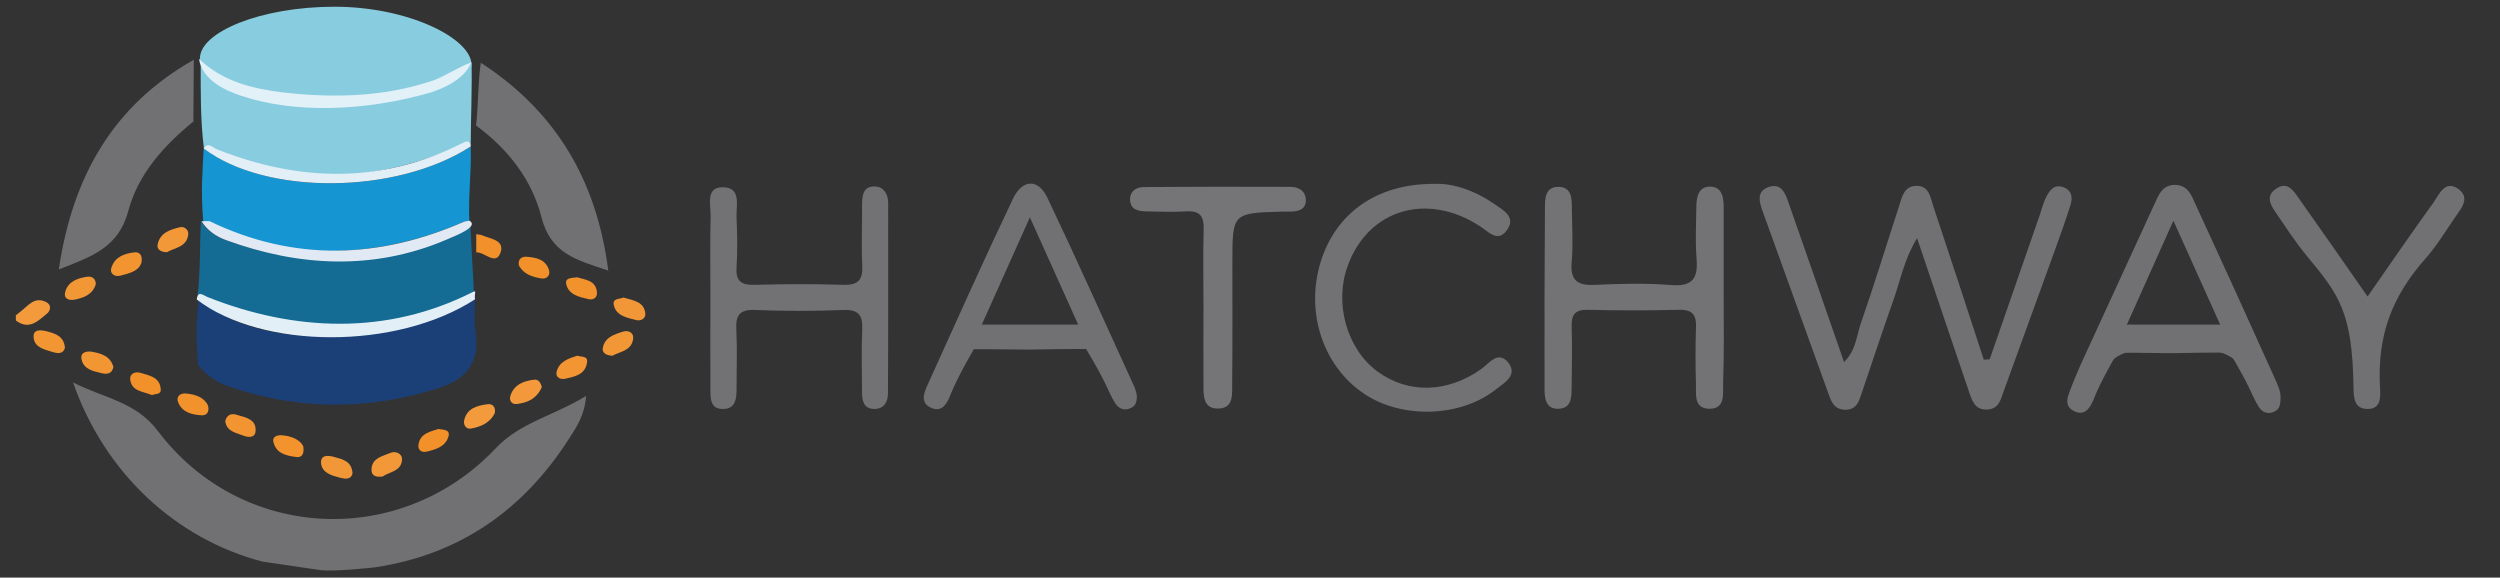 <?xml version="1.0" encoding="UTF-8" standalone="yes"?>
<svg version="1.1" id="Layer_1" xmlns="http://www.w3.org/2000/svg" xmlns:xlink="http://www.w3.org/1999/xlink" x="0px" y="0px" viewBox="21 24.6 1263 291.8" style="enable-background:new 0 0 1300 340;" xml:space="preserve">
  <rect x="21" y="24.6" width="1263" height="291.8" fill="#333333" stroke="none"/>
  <style type="text/css">
	.st0{fill:#FEFEFE;}
	.st1{fill:#F4A755;}
	.st2{fill:#88CCE0;}
	.st3{fill:#717174;}
	.st4{fill:#727275;}
	.st5{fill:#1B3F77;}
	.st6{fill:#146B93;}
	.st7{fill:#1896D3;}
	.st8{fill:#737376;}
	.st9{fill:#747477;}
	.st10{fill:#EBF0F4;}
	.st11{fill:#F0F4F8;}
	.st12{fill:#F39D42;}
	.st13{fill:#F4A049;}
	.st14{fill:#F3A149;}
	.st15{fill:#F3A048;}
	.st16{fill:#F4A34E;}
	.st17{fill:#F39B3E;}
	.st18{fill:#F39C40;}
	.st19{fill:#F29634;}
	.st20{fill:#F39D41;}
	.st21{fill:#F39E44;}
	.st22{fill:#F29838;}
	.st23{fill:#F2922D;}
	.st24{fill:#F39F47;}
	.st25{fill:#F29635;}
	.st26{fill:#E0F1F6;}
	.st27{fill:#E6F2F8;}
	.st28{fill:#C8DCEC;}
	.st29{fill:#FDFDFD;}
	.st30{fill:none;}
	.st31{fill:#F39A3D;}
	.st32{fill:#757578;}
	.st33{fill:#F39A3C;}
	.st34{fill:#F3993B;}
	.st35{fill:#F39839;}
	.st36{fill:#F29736;}
	.st37{fill:#F29839;}
	.st38{fill:#F29431;}
	.st39{fill:#F29737;}
	.st40{fill:#F29532;}
	.st41{fill:#F29533;}
	.st42{fill:#F2932E;}
	.st43{fill:#F29531;}
	.st44{fill:#F2902A;}
	.st45{fill:#F29029;}
	.st46{fill:#F2912B;}
	.st47{fill:#1595D2;}
	.st48{fill:#E1EAF4;}
	.st49{fill:#E2EFF7;}
	.st50{fill:#E1F1F7;}
</style>
  <path class="st30" d="M258.5,136.3c-0.1-0.1-0.3-0.2-0.4-0.3c0,0.1,0,0.2,0,0.2C258.2,136.3,258.3,136.3,258.5,136.3z"/>
  <path class="st3" d="M182.7,312.6c7,0.9,26.3-1.2,27.8-1.4c42.6-6.4,74.7-28.8,97.8-64.7c3.8-5.9,8.1-12,8.8-21.9&#xA;&#x9;c-16.1,10-33.2,13.3-45.6,26.4c-47.9,50.8-128.5,47.2-170.7-8.6c-11.3-15-27-16.5-42.9-24.6c16,45.8,51.9,79,95.6,90.5"/>
  <path class="st31" d="M44.5,177.3c-6.2-3.3-9.5,2.1-13.5,5c-0.7,0.5-1.4,1.1-2,1.6c0,0.9,0,1.8,0,2.6c6.7,5.1,11.3,0.2,15.9-3.6&#xA;&#x9;C46.6,181.4,47,178.6,44.5,177.3z"/>
  <path class="st3" d="M1063.9,119.4c-5-2.2-7.4,1.3-9.2,4.8c-1.4,2.7-2.1,5.8-3.1,8.7c-8.5,24.4-16.9,48.8-25.4,73.2&#xA;&#x9;c-1,0.1-2,0.2-3,0.2c-8.4-25.7-16.8-51.5-25.4-77.2c-1.5-4.4-2-10.4-8.2-10.6c-7-0.2-7.8,6.1-9.4,10.9&#xA;&#x9;c-6.4,19.6-12.4,39.3-19.2,58.8c-2.1,6.2-2.4,13.5-8.4,19.3c-9.6-27.7-18.8-54.2-28.1-80.7c-1.6-4.7-3.7-9.9-10-7.7&#xA;&#x9;c-6.3,2.2-4.7,7.5-3,12.3c11,30.6,22.1,61.1,33.1,91.7c1.5,4.3,2.9,8.4,8.6,8.5c5.8,0.1,7-4.4,8.4-8.6c5.2-15.4,10.3-30.8,15.7-46.1&#xA;&#x9;c3.7-10.3,5.7-21.4,12.2-32c9,26.8,17.6,52.1,26.2,77.5c1.6,4.6,3,9.5,9.4,9.1c5.7-0.4,6.6-4.9,8.1-9.1c8.5-23.5,17.1-47,25.6-70.5&#xA;&#x9;c2.8-7.8,5.7-15.7,8.2-23.7C1068,125,1068.1,121.2,1063.9,119.4z"/>
  <path class="st5" d="M121.4,176c-1.7,11.6-1,22.2-0.4,32.9c4.2,5.3,9.6,9,16,11.1c35.2,12,70.5,11.9,105.8,0.6&#xA;&#x9;c13.2-4.2,20.6-12.4,18.5-27.4c-0.9-6.5-0.3-13.1-0.4-19.7c-21.8,13.4-42.3,20.1-65.9,20.8C169.5,195.1,144,193.3,121.4,176z"/>
  <path class="st6" d="M258.5,136.3c-0.2,0-0.3,0-0.5,0l-1.2,0.2l-1.2,0c-0.4,6.1-5.6,7.8-9.9,9.3c-36.9,13.6-73.9,13.5-110.8,0&#xA;&#x9;c-4.9-1.8-9.4-4.8-12.4-9.5c0,0,0,0,0,0c-0.6,10.2-0.2,26.8-1.7,37.4c7.8,13.3,21.5,10.1,34.7,12.6c27.1,5.2,54.2,4.9,80.8-2.7&#xA;&#x9;c9.7-2.8,18.6-0.7,24.2-10.1"/>
  <path class="st8" d="M891.8,175.3c0-15.4,0-30.8,0-46.1c0-5.1-0.9-10.5-7.3-10.3c-5.4,0.2-6.4,5.1-6.5,9.8&#xA;&#x9;c-0.1,8.8-0.6,17.6,0.1,26.4c0.8,9.8-1.7,14.4-12.8,13.5c-12.7-1-25.5-0.7-38.2-0.1c-8.9,0.5-12.9-1.9-12.1-11.5&#xA;&#x9;c0.8-8.7,0.2-17.6,0.1-26.3c0-5.3,0.3-11.8-7.1-11.7c-6.5,0.1-6.5,6.3-6.5,11c-0.2,30.3-0.3,60.6-0.2,90.9c0,4.8,0.5,10.6,7.3,10.2&#xA;&#x9;c6.6-0.4,6.3-6.3,6.4-11.1c0.1-10.1,0.3-20.2,0-30.3c-0.2-6,1.6-8.7,8.1-8.6c15.4,0.4,30.8,0.4,46.1,0c7.4-0.2,8.9,3.1,8.6,9.5&#xA;&#x9;c-0.3,9.2-0.3,18.5,0,27.7c0.1,5.4-1.3,13,7.2,12.8c7.4-0.2,6.5-7.1,6.5-12.2C892,204.3,891.9,189.8,891.8,175.3z"/>
  <path class="st4" d="M462.9,118.8c-5.9-0.1-6.4,4.7-6.4,9.4c0.1,10.1-0.4,20.2,0.1,30.3c0.4,7.3-1.8,10.2-9.5,10&#xA;&#x9;c-14.9-0.5-29.9-0.4-44.8,0c-6.6,0.2-9.7-1.7-9.2-8.8c0.5-8.3,0.4-16.7,0-25c-0.3-6.1,2.7-15.5-7-15.5c-8.9,0-5.9,9.1-6.1,14.7&#xA;&#x9;c-0.3,13.6-0.1,27.2-0.1,40.9c0,15.4-0.1,30.8,0,46.2c0,4.8-0.2,10.6,6.9,10.2c5.7-0.3,6.3-5.1,6.3-9.8c0-10.1,0.4-20.2-0.1-30.3&#xA;&#x9;c-0.4-7.2,1.6-10.2,9.4-9.9c14.9,0.6,29.9,0.6,44.8,0c7.9-0.3,9.7,3,9.4,10c-0.5,10.5-0.1,21.1-0.1,31.6c0,4.2,0.8,8.3,6.1,8.4&#xA;&#x9;c5.1,0.1,7-3.7,7-7.9c0.2-32.1,0.1-64.2,0.1-96.3C469.7,122.6,467.4,118.9,462.9,118.8z"/>
  <path class="st3" d="M1130.4,128.3c-2.2-4.8-3.9-10.2-10.6-10.3c-6.6,0-8.4,5.4-10.6,10.2c-11,23.9-22,47.9-33,71.8&#xA;&#x9;c-3.3,7.2-6.7,14.3-9.3,21.8c-1.5,4.3-1.3,9,4.9,9.5c5.3-0.5,7.1-4.7,7.8-8.2c4-19.7,17-24,34.7-21.1c2.6,0.4,5.3,0.4,7.9,0&#xA;&#x9;c18.9-2.9,33.5,1.1,37.8,22.7c0.4,2,2,4.2,3.7,5.3c4.8,3,8.9,1.7,9.4-4.2c0.3-3.2-1.4-6.8-2.8-9.9&#xA;&#x9;C1157.1,186.5,1143.8,157.4,1130.4,128.3z M1095.3,188.6c7.9-17.8,15.3-34.4,24.1-54.3c8.8,19.5,16.5,36.5,24.5,54.3&#xA;&#x9;C1127.3,188.6,1112.2,188.6,1095.3,188.6z"/>
  <path class="st3" d="M594.1,220.1c-14.6-31.9-28.9-64-44-95.7c-4.6-9.7-12.7-9.3-17.4,0.7C518,156,504,187.2,489.9,218.4&#xA;&#x9;c-1.9,4.2-4.6,9.8,1.9,12.4c5.5,2.2,7.9-3,9.4-6.8c3.6-9.1,11.8-23,11.8-23s13.5,0,25.2,0.2c5.3,0.1,10.2-0.2,15.8-0.2&#xA;&#x9;c7.5-0.1,15.7-0.1,15.7-0.1s6.2,10.3,9.4,16.9c1.7,3.4,3.2,7.2,5.3,10.5c1.8,2.9,4.8,4,8,2.4c2.7-1.3,3.2-3.9,2.8-7.2&#xA;&#x9;C594.8,222.6,594.7,221.3,594.1,220.1z M517,188.6c7.9-17.7,15.4-34.3,24.3-54.2c8.8,19.5,16.4,36.5,24.4,54.2&#xA;&#x9;C548.9,188.6,533.8,188.6,517,188.6z"/>
  <path class="st4" d="M769.5,210.9c-17.2,12.3-37.1,12.8-52.7,1.3c-15.4-11.4-21.9-34.5-14.9-53.4c10.4-28.5,40.1-37.3,66.8-19.9&#xA;&#x9;c4.2,2.7,8.9,8.4,13.5,2.1c5-6.8-1.8-10.2-6.2-13.3c-10-6.9-21.1-10.7-30.6-10.2c-29-0.1-49.6,14.9-57.2,39.4&#xA;&#x9;c-7.8,25.4,1.1,52.6,21.9,66.6c19.1,12.9,48.9,12,66.8-2.3c4.2-3.3,11.1-7.1,6-13.5C777.8,201.6,773.5,208,769.5,210.9z"/>
  <path class="st3" d="M261.5,88c16.1,11.8,28.3,27.5,33,46.2c4.7,18.7,18,21.8,33.8,27.1c-5.9-46-26.8-80.6-64.4-105c0,0,0,0,0,0&#xA;&#x9;C262.4,66.5,262.7,77.5,261.5,88z"/>
  <path class="st3" d="M85.9,130.9c4.9-18.3,17.9-32.8,32.8-44.9c0,0,0,0,0,0c0.1-10.4,0.1-20.8,0.2-31.2&#xA;&#x9;c-40.7,23-61.2,58.8-68.2,105.9C67.5,154.2,81,149.6,85.9,130.9z"/>
  <path class="st32" d="M672.9,119c-24.6-0.1-49.2-0.1-73.8,0.1c-3.6,0-7.2,1.7-7.2,6.2c0.1,5.4,4.2,6,8.4,6.1&#xA;&#x9;c6.6,0.1,13.2,0.4,19.8,0c7-0.5,9.2,2.3,9,9.1c-0.4,12.7-0.1,25.5-0.1,38.2c0,13.2-0.1,26.4,0,39.5c0,5.7-0.5,13,7.5,12.8&#xA;&#x9;c8.1-0.2,6.9-7.7,7-13.2c0.2-20.2,0.1-40.4,0.1-60.6c0-25,0-25,25.4-25.7c1.3,0,2.6,0,4,0c3.8-0.1,7.4-0.9,7.7-5.3&#xA;&#x9;C680.9,121.1,677.1,119,672.9,119z"/>
  <path class="st3" d="M1263,120.1c-6.9-4.9-9.8,2.9-12.8,7.1c-11,15.2-21.7,30.8-33.1,47.2c-12.4-17.8-23.9-34.3-35.5-50.7&#xA;&#x9;c-2.6-3.8-5.7-7.3-10.8-3.7c-5.1,3.5-3,7.7-0.4,11.5c5.2,7.6,10.2,15.4,16.1,22.5c16.1,19.4,23,28.2,23.5,66.6&#xA;&#x9;c0.1,5.1,0.4,10.4,6.8,10.6c7,0.2,6.9-5.7,6.6-10.4c-1.6-27.1,6.3-46.7,22.9-65.5c5.5-6.2,9.9-13.4,14.6-20.3&#xA;&#x9;C1264,130.3,1269.4,124.8,1263,120.1z"/>
  <path class="st33" d="M267.3,228.8c-5.2,0.7-10.4,2-11.8,8.1c-0.6,2.4,1.1,4.7,3.5,4.2c5.1-0.9,9.8-3.1,12-7.9&#xA;&#x9;C271.5,229.8,269.5,228.5,267.3,228.8z"/>
  <path class="st34" d="M278.9,224.4c-0.9,2.6,0.7,4.6,3.1,4.3c5.2-0.6,10-2.4,12.7-8.5c-0.3-1.8-1.6-4.1-3.7-3.8&#xA;&#x9;C285.8,217,280.8,218.7,278.9,224.4z"/>
  <path class="st35" d="M116.1,143.1c0.3-2.3-1.9-4.3-4.2-3.7c-5,1.2-10.2,2.8-11.3,8.9c-0.4,2.3,1.7,3.7,4.8,3.7&#xA;&#x9;C109.1,149.7,115.3,149.6,116.1,143.1z"/>
  <path class="st36" d="M69.4,168.2c0-3.1-2.2-4.1-4.3-3.8c-4.8,0.7-9.6,2.3-11.1,7.5c-1.1,3.8,2.1,4.6,4.6,4.1&#xA;&#x9;C63.3,175.1,67.8,173.4,69.4,168.2z"/>
  <path class="st37" d="M218.2,253.4c-3.8,1.7-9,2.4-9.5,7.9c-0.3,3.4,1.8,4.6,5.7,4c3.2-2.4,9.5-2.5,9.7-8.6&#xA;&#x9;C224.2,253.7,220.9,252.3,218.2,253.4z"/>
  <path class="st36" d="M335.9,192.1c-4.5,1.4-9.6,2.9-10.4,8.6c-0.3,2.2,2,3.6,5,3.6c3.6-2.1,9.3-2.4,10.3-8.1&#xA;&#x9;C341.5,192.8,338.7,191.3,335.9,192.1z"/>
  <path class="st38" d="M134.8,237.4c0.7,5.3,5.5,5.8,9.2,7.3c2.5,1,5.8,1.1,6.1-2.1c0.6-6.3-5.1-7.1-9.4-8.4&#xA;&#x9;C138.4,233.4,135.6,233.7,134.8,237.4z"/>
  <path class="st39" d="M183.2,258.6c0.5,5,5.5,6.3,9.8,7.4c2.4,0.6,5.3,1,6.1-2.2c-0.3-6.2-5.1-7.2-9.1-8.3&#xA;&#x9;C187.3,254.7,182.8,254,183.2,258.6z"/>
  <path class="st40" d="M312.6,204.3c-4.3,1.4-9,2.8-10.4,8.1c-0.7,2.7,1.8,4,4,3.6c5-1.1,10.6-2,11.4-8.5&#xA;&#x9;C318,204.4,314.9,205,312.6,204.3z"/>
  <path class="st41" d="M67.4,202.3c-2.4-0.4-6,0.1-5.2,3.8c1,5.1,5.9,6,10,7c2.5,0.6,5.3,0.7,6.1-3.1&#xA;&#x9;C76.8,204.5,72.1,203.1,67.4,202.3z"/>
  <path class="st39" d="M335.9,174.9c-1.6,0.9-5.7,0.2-4.8,3.9c1.3,5.5,6.8,6.3,11.3,7.5c2.4,0.6,4.9-0.8,4.6-3.3&#xA;&#x9;C346.5,177.1,341.2,176.4,335.9,174.9z"/>
  <path class="st19" d="M44.7,192c-2.7-0.7-7.2-1.4-6.7,3.2c0.5,5.1,5.7,6,9.8,7.3c2.4,0.7,5.2,1,6-2.2&#xA;&#x9;C53.3,194.3,48.8,193.1,44.7,192z"/>
  <path class="st23" d="M122.8,234.4c2.1,0.2,4.2-1.1,3.3-4.9c-1.9-4.1-6.3-5.7-11.1-6.1c-2.9-0.3-5.3,1.5-3.9,4.7&#xA;&#x9;C113.3,233.1,118.1,234.1,122.8,234.4z"/>
  <path class="st23" d="M312.6,164.7c-2.6,0.4-6.4,0-5.5,3.6c1.3,5.3,6.5,6.3,11.1,7.4c2.3,0.6,4.5-0.5,4.4-3.2&#xA;&#x9;C322.2,166.2,316.8,166,312.6,164.7z"/>
  <path class="st42" d="M163.5,244.5c-2.2-0.2-5,0.6-4.4,3.2c1.3,6.1,6.7,7.2,11.8,7.8c2.3,0.3,4-1.2,3.3-5.5&#xA;&#x9;C172.5,246.7,168.3,244.9,163.5,244.5z"/>
  <path class="st43" d="M81.7,163.9c4.5-1.2,9.5-2.2,10.8-6.8c0.6-4.1-1.4-5.3-3.7-5c-4.9,0.6-9.6,2.2-11.4,7.4&#xA;&#x9;C76.1,162.8,78.9,164.6,81.7,163.9z"/>
  <path class="st44" d="M97.8,224.2c1.6-0.8,4.7,0,4.4-3.1c-0.5-6-5.8-6.8-10.1-8.1c-2.6-0.8-5.7,0.1-5.3,3.5&#xA;&#x9;C87.6,222.4,93.3,222.3,97.8,224.2z"/>
  <path class="st45" d="M298.4,161.2c-1.6-5.6-6.6-6.5-11.4-6.9c-2.1-0.1-4.4,0.8-3.9,4.3c2.3,4.5,6.9,6,11.7,6.7&#xA;&#x9;C297.2,165.6,299.1,163.7,298.4,161.2z"/>
  <path class="st45" d="M232.4,249.3c-0.4,2.8,1.8,4,4,3.5c4.6-1.1,9.5-2.4,11.1-7.5c1.2-3.8-2.4-3.5-5-4&#xA;&#x9;C238.2,242.7,233.2,243.6,232.4,249.3z"/>
  <path class="st46" d="M261.6,142.9c0,3.1,0,6.1,0,9.2c4.2-0.3,9.7,6.8,12.2,0.3c2.5-6.7-5.3-7.1-9.7-9.1"/>
  <path class="st47" d="M255.7,136.5C255.7,136.5,255.7,136.5,255.7,136.5L255.7,136.5C255.7,136.5,255.7,136.5,255.7,136.5&#xA;&#x9;L255.7,136.5l1.2,0l1.2-0.2c0-0.1,0-0.2,0-0.2c-0.6-13.4,1.2-25,0.7-37.5c-37.6,24.4-103.7,24.9-134.9,0.9c0,0,0,0,0,0&#xA;&#x9;c-0.5,12-1.6,20.5-0.2,37.3C166.6,157.4,212.7,155.2,255.7,136.5z"/>
  <path class="st48" d="M255.7,136.5c-43,18.8-86,20.5-128.9-0.2c-1.4,0-2.7,0-4,0.1c0,0,0,0,0,0c3,4.7,7.4,7.7,12.4,9.5&#xA;&#x9;c36.9,13.5,74.6,15.3,110.8,0c5.5-2.3,17.1-6.8,12.2-9.8L255.7,136.5"/>
  <path class="st2" d="M254.8,97.7C254.8,97.7,254.8,97.7,254.8,97.7L254.8,97.7C254.8,97.7,254.8,97.7,254.8,97.7L254.8,97.7l1.2,0&#xA;&#x9;l1.2-0.2c0-0.1,1.6,1.1,1.6,1c0-12.4,0.8-30,0.4-42.5c-37.6,24.4-105.9,24.1-137,0.1c0,0,0.2,1.1,0.2,1.1c0,12.8-0.2,27.9,1.6,42.2&#xA;&#x9;C166.9,120.1,211.8,116.5,254.8,97.7z"/>
  <path class="st2" d="M259.2,57.3c0,13.2-31.9,20.5-69.4,20.5s-67.8-10.5-67.8-23.7s30.5-26.1,68-26.1S259.2,44.1,259.2,57.3z"/>
  <path class="st49" d="M261,175.8c-0.6-3.2,1.3-4.9-1.5-3.5c-43.1,21.7-89.6,19.8-133.6,2.4c-2.2-0.9-5-3.6-5.5,1.2c0,0,0,0,0,0&#xA;&#x9;C153.3,201.1,221.2,201.6,261,175.8z"/>
  <path class="st50" d="M163.2,71.2c-15.2-1.9-30.1-5.7-41.7-16.9c0,0,0,0,0,0c1.8,10.9,13.2,15.9,21.1,18.6c27.1,9.2,62.6,7.9,95-1.3&#xA;&#x9;c6.4-1.8,18.2-6.8,21.5-15.5c-5.6,2-14.3,7.4-18.8,9C215.6,73.6,189.2,74.3,163.2,71.2z"/>
  <path class="st49" d="M258.8,98.6c-0.5-3.1-1.7-3-4.4-1.6c-40.8,20.6-82.2,19.5-123.9,3c-2.1-0.8-4.2-3.9-6.6-0.4c0,0,0,0,0,0&#xA;&#x9;C155.1,123.4,221.2,123,258.8,98.6z"/>
  <path class="st3" d="M1171.8,221.9c-14.6-31.9-28.9-64-44-95.7c-4.6-9.7-12.7-9.3-17.4,0.7c-14.6,30.9-28.7,62.1-42.8,93.3&#xA;&#x9;c-1.9,4.2-4.6,9.8,1.9,12.4c5.5,2.2,7.9-3,9.4-6.8c3.6-9.1,11.8-23,11.8-23s13.5,0,25.2,0.2c5.3,0.1,10.2-0.2,15.8-0.2&#xA;&#x9;c7.5-0.1,15.7-0.1,15.7-0.1s6.2,10.3,9.4,16.9c1.7,3.4,3.2,7.2,5.3,10.5c1.8,2.9,4.8,4,8,2.4c2.7-1.3,3.2-3.9,2.8-7.2&#xA;&#x9;C1172.4,224.4,1172.3,223,1171.8,221.9z M1094.7,190.3c7.9-17.7,15.4-34.3,24.3-54.2c8.8,19.5,16.4,36.5,24.4,54.2&#xA;&#x9;C1126.6,190.3,1111.5,190.3,1094.7,190.3z"/>
  <polygon class="st6" points="255.7,136.5 255.7,136.5 255.7,136.5 "/>
</svg>